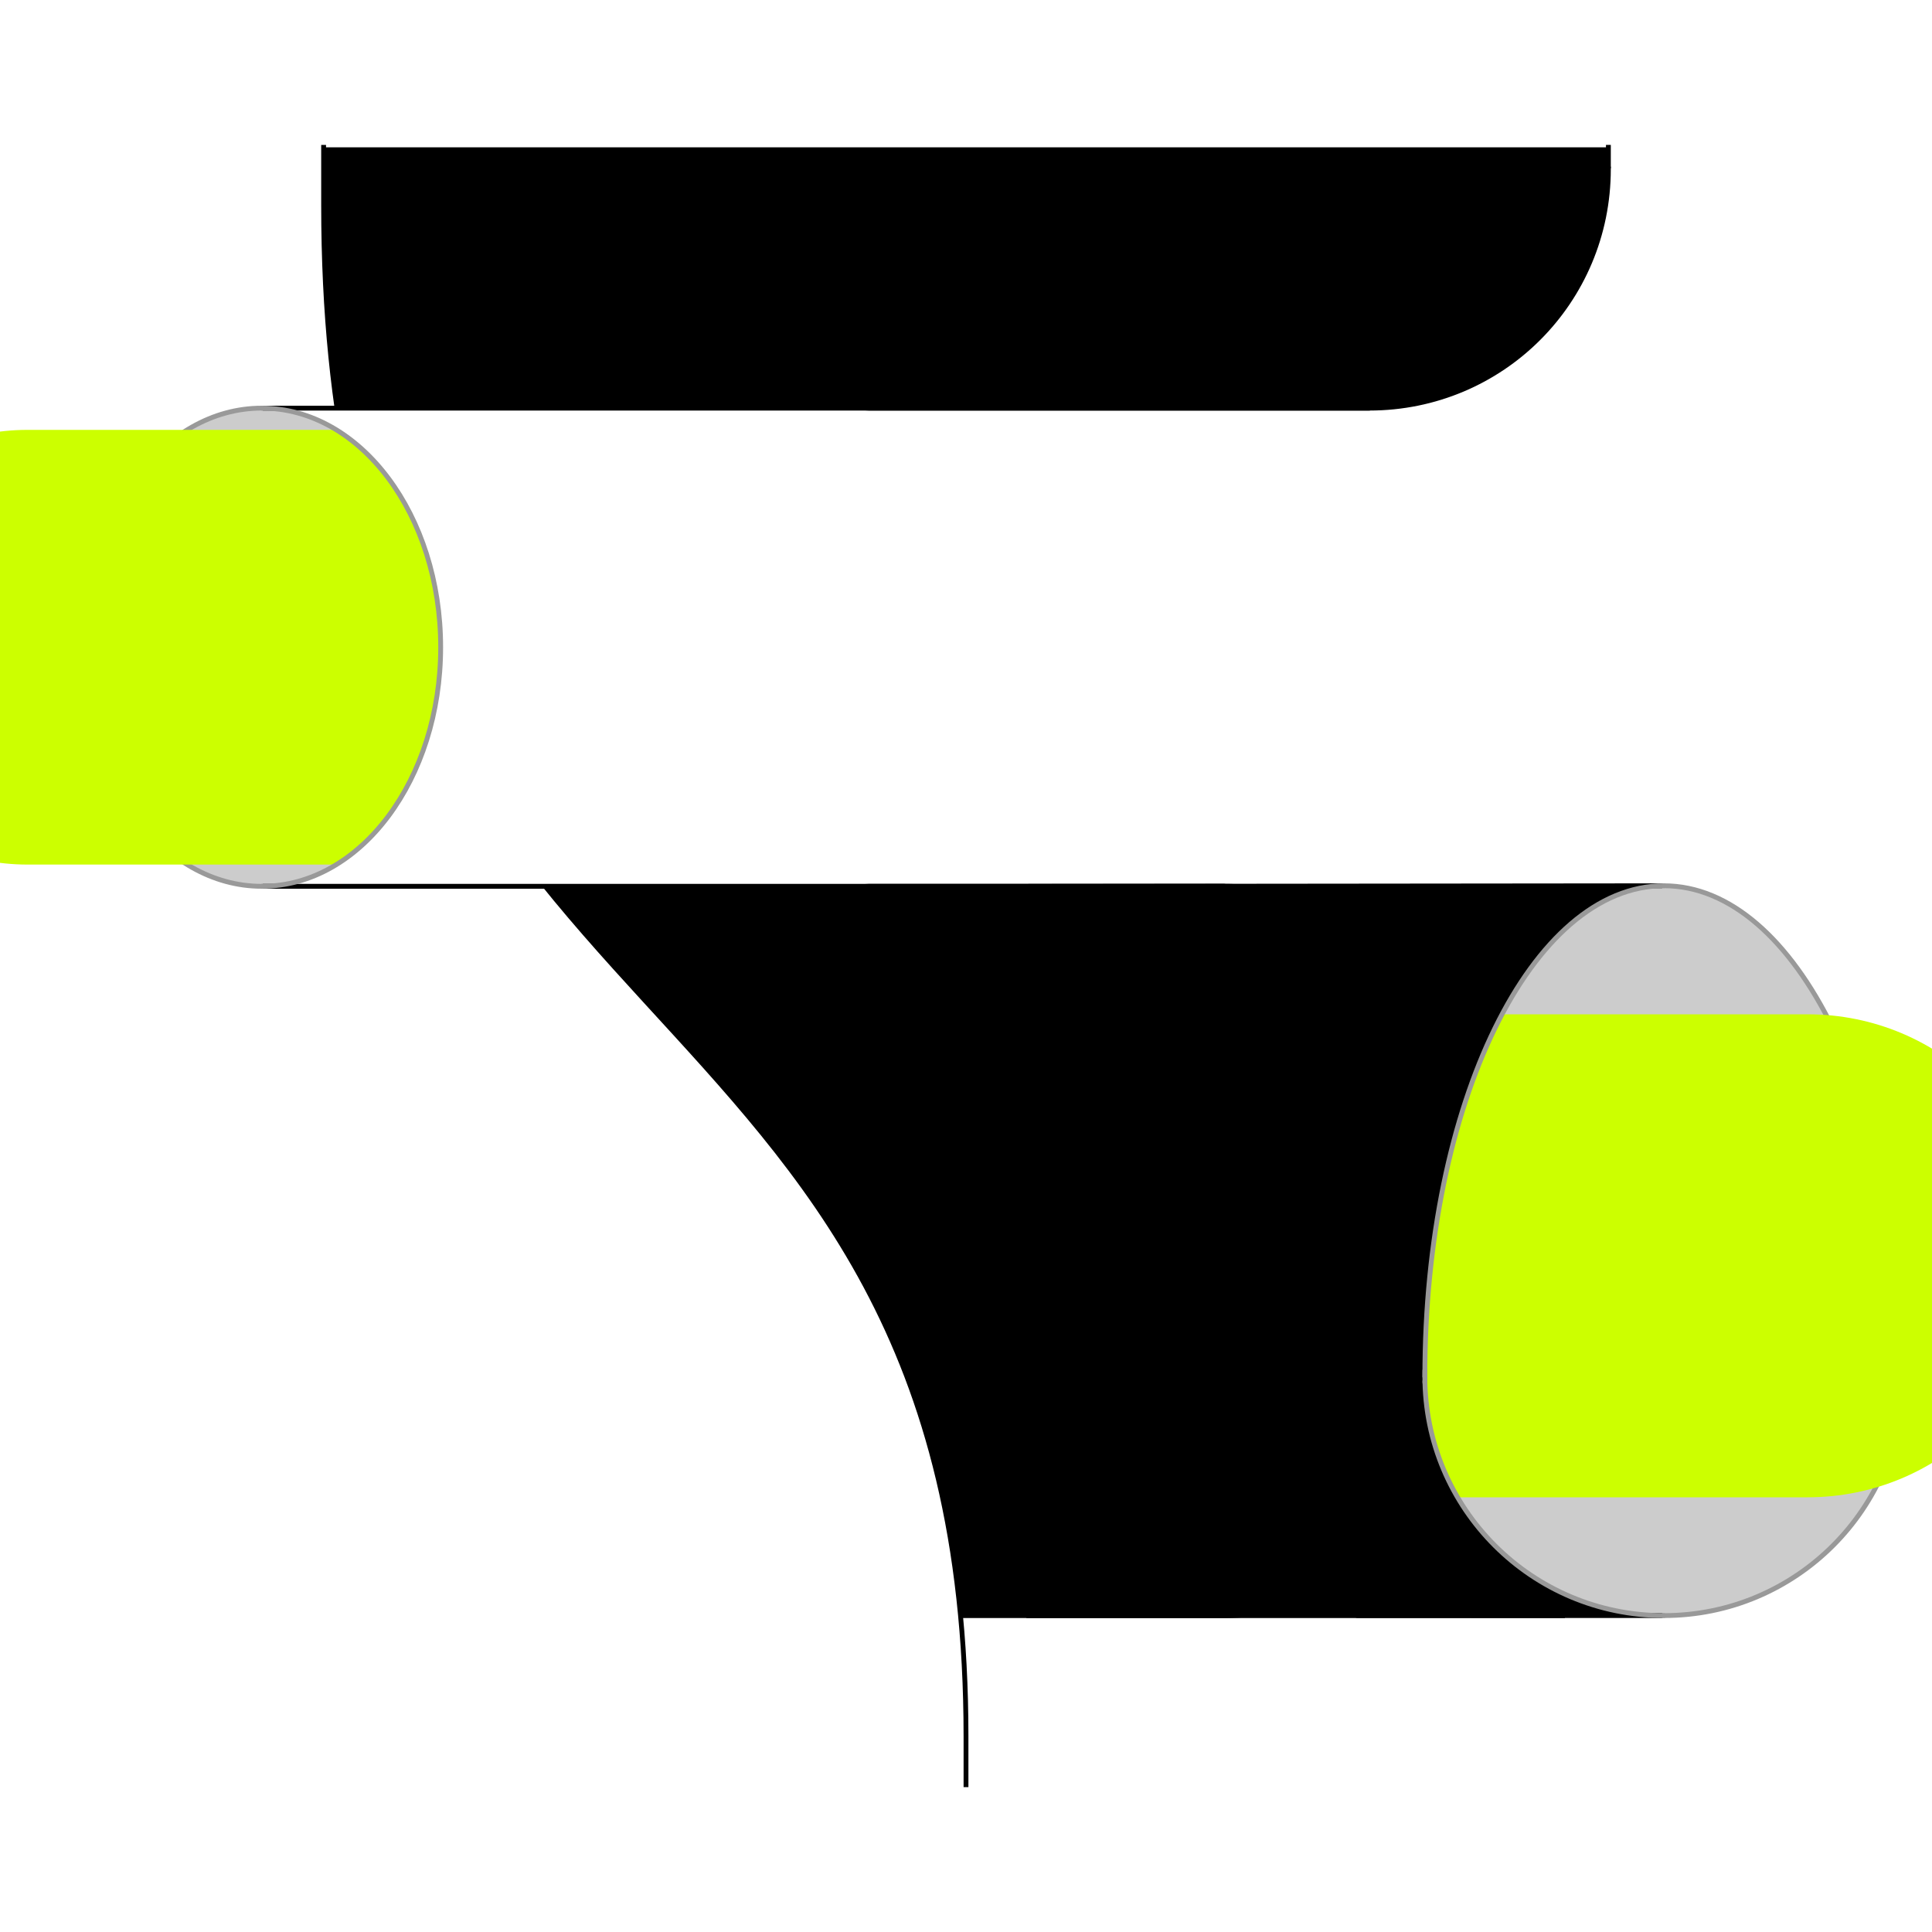 <?xml version="1.0" encoding="UTF-8" standalone="no"?>
<!-- Created with Inkscape (http://www.inkscape.org/) -->

<svg
   xmlns:dc="http://purl.org/dc/elements/1.1/"
   xmlns:cc="http://creativecommons.org/ns#"
   xmlns:rdf="http://www.w3.org/1999/02/22-rdf-syntax-ns#"
   xmlns:svg="http://www.w3.org/2000/svg"
   xmlns="http://www.w3.org/2000/svg"
   xmlns:sodipodi="http://sodipodi.sourceforge.net/DTD/sodipodi-0.dtd"
   xmlns:inkscape="http://www.inkscape.org/namespaces/inkscape"
   style="display:inline"
   sodipodi:docname="190218_Container-R+_UB_00_II_00_.svg"
   inkscape:version="0.48.3.1 r9886"
   version="1.1"
   id="svg2902"
   height="400"
   width="400">
  <rect width="100%" height="100%" fill="#333333" stroke="none"/>
  <sodipodi:namedview
     id="base"
     pagecolor="#f0f0f0"
     bordercolor="#666666"
     borderopacity="1.0"
     inkscape:pageopacity="1"
     inkscape:pageshadow="2"
     inkscape:zoom="0.78594321"
     inkscape:cx="242.71627"
     inkscape:cy="50.754077"
     inkscape:document-units="px"
     inkscape:current-layer="layer11"
     showgrid="false"
     inkscape:window-width="1018"
     inkscape:window-height="709"
     inkscape:window-x="0"
     inkscape:window-y="1"
     inkscape:window-maximized="0"
     showguides="false"
     inkscape:guide-bbox="true"
     inkscape:snap-bbox="true"
     inkscape:snap-global="false">
    <sodipodi:guide
       position="-10,115"
       orientation="0,417"
       id="guide4088" />
    <sodipodi:guide
       position="494.5,143.614"
       orientation="0.131,-281.5"
       id="guide4193" />
    <sodipodi:guide
       position="494.5,88.5"
       orientation="0,-281.5"
       id="guide4554" />
  </sodipodi:namedview>
  <defs
     id="defs2904" />
  <g
     inkscape:groupmode="layer"
     id="bg"
     inkscape:label="XX_BG"
     style="display:inline"
     sodipodi:insensitive="true">
    <path
       style="fill:#ffffff"
       d="M 400,0 400,400 0,400 0,0 z"
       id="bgrect"
       inkscape:connector-curvature="0" />
  </g>
  <g
     inkscape:label="XX_REFERENZ"
     inkscape:groupmode="layer"
     id="XX_referenz"
     style="display:none"
     sodipodi:insensitive="true">
    <path
       id="innerframe"
       style="fill:none;stroke:#999999;stroke-width:1"
       d="m 40.5,40.5 319,0 0,319 -319,0 0,-319 z"
       inkscape:label="#innerframe"
       sodipodi:insensitive="true"
       inkscape:connector-curvature="0" />
    <path
       id="outerframe"
       style="fill:none;stroke:#999999;stroke-width:1"
       d="m 30.5,30.5 339,0 0,339 -339,0 0,-339 z"
       inkscape:label="#outerframe"
       sodipodi:nodetypes="ccccc"
       sodipodi:insensitive="true"
       inkscape:connector-curvature="0" />
    <path
       style="opacity:0.5;fill:none;stroke:#ffc200;stroke-width:1px;stroke-linecap:square"
       d="m 189,30.5 0,10"
       id="ref-S-top-1"
       sodipodi:insensitive="true"
       inkscape:connector-curvature="0" />
    <path
       style="opacity:0.5;fill:none;stroke:#ffc200;stroke-width:1px;stroke-linecap:square"
       d="m 191,30.5 0,10"
       id="ref-S-top-2"
       sodipodi:insensitive="true"
       inkscape:connector-curvature="0" />
    <path
       style="opacity:0.5;fill:none;stroke:#ffc200;stroke-width:1px;stroke-linecap:square"
       d="m 209,30.5 0,10"
       id="ref-S-top-3"
       sodipodi:insensitive="true"
       inkscape:connector-curvature="0" />
    <path
       style="opacity:0.5;fill:none;stroke:#ffc200;stroke-width:1px;stroke-linecap:square"
       d="m 211,30.5 0,10"
       id="ref-S-top-4"
       sodipodi:insensitive="true"
       inkscape:connector-curvature="0" />
    <path
       style="opacity:0.5;fill:none;stroke:#999999;stroke-width:1px;stroke-linecap:square"
       d="m 199,30.5 0,10"
       id="ref-I-top-1"
       sodipodi:insensitive="true"
       inkscape:connector-curvature="0" />
    <path
       style="opacity:0.5;fill:none;stroke:#999999;stroke-width:1px;stroke-linecap:square"
       d="m 201,30.5 0,10"
       id="ref-I-top-2"
       sodipodi:insensitive="true"
       inkscape:connector-curvature="0" />
    <path
       style="opacity:0.5;fill:none;stroke:#00ffcc;stroke-width:1px;stroke-linecap:square"
       d="m 66,30.5 0,10"
       id="ref-C-top-1"
       sodipodi:insensitive="true"
       inkscape:connector-curvature="0" />
    <path
       style="opacity:0.5;fill:none;stroke:#00ffcc;stroke-width:1px;stroke-linecap:square"
       d="m 68,30.5 0,10"
       id="ref-C-top-2"
       sodipodi:insensitive="true"
       inkscape:connector-curvature="0" />
    <path
       style="opacity:0.5;fill:none;stroke:#00ffcc;stroke-width:1px;stroke-linecap:square"
       d="m 92,30.5 0,10"
       id="ref-C-top-3"
       sodipodi:insensitive="true"
       inkscape:connector-curvature="0" />
    <path
       style="opacity:0.5;fill:none;stroke:#00ffcc;stroke-width:1px;stroke-linecap:square"
       d="m 94,30.5 0,10"
       id="ref-C-top-4"
       sodipodi:insensitive="true"
       inkscape:connector-curvature="0" />
    <path
       style="opacity:0.5;fill:none;stroke:#00ffcc;stroke-width:1px;stroke-linecap:square"
       d="m 306,30.5 0,10"
       id="ref-C-top-5"
       sodipodi:insensitive="true"
       inkscape:connector-curvature="0" />
    <path
       style="opacity:0.5;fill:none;stroke:#00ffcc;stroke-width:1px;stroke-linecap:square"
       d="m 308,30.5 0,10"
       id="ref-C-top-6"
       sodipodi:insensitive="true"
       inkscape:connector-curvature="0" />
    <path
       style="opacity:0.5;fill:none;stroke:#00ffcc;stroke-width:1px;stroke-linecap:square"
       d="m 332,30.5 0,10"
       id="ref-C-top-7"
       sodipodi:insensitive="true"
       inkscape:connector-curvature="0" />
    <path
       style="opacity:0.5;fill:none;stroke:#00ffcc;stroke-width:1px;stroke-linecap:square"
       d="m 334,30.5 0,10"
       id="ref-C-top-8"
       sodipodi:insensitive="true"
       inkscape:connector-curvature="0" />
    <path
       style="opacity:0.5;fill:none;stroke:#ffc200;stroke-width:1px;stroke-linecap:square"
       d="m 369.5,189 -10,0"
       id="ref-S-right-1"
       sodipodi:insensitive="true"
       inkscape:connector-curvature="0" />
    <path
       style="opacity:0.5;fill:none;stroke:#ffc200;stroke-width:1px;stroke-linecap:square"
       d="m 369.5,191 -10,0"
       id="ref-S-right-2"
       sodipodi:insensitive="true"
       inkscape:connector-curvature="0" />
    <path
       style="opacity:0.5;fill:none;stroke:#ffc200;stroke-width:1px;stroke-linecap:square"
       d="m 369.5,209 -10,0"
       id="ref-S-right-3"
       sodipodi:insensitive="true"
       inkscape:connector-curvature="0" />
    <path
       style="opacity:0.5;fill:none;stroke:#ffc200;stroke-width:1px;stroke-linecap:square"
       d="m 369.5,211 -10,0"
       id="ref-S-right-4"
       sodipodi:insensitive="true"
       inkscape:connector-curvature="0" />
    <path
       style="opacity:0.5;fill:none;stroke:#999999;stroke-width:1px;stroke-linecap:square"
       d="m 369.5,199 -10,0"
       id="ref-I-right-1"
       sodipodi:insensitive="true"
       inkscape:connector-curvature="0" />
    <path
       style="opacity:0.5;fill:none;stroke:#999999;stroke-width:1px;stroke-linecap:square"
       d="m 369.5,201 -10,0"
       id="ref-I-right-2"
       sodipodi:insensitive="true"
       inkscape:connector-curvature="0" />
    <path
       style="opacity:0.5;fill:none;stroke:#00ffcc;stroke-width:1px;stroke-linecap:square"
       d="m 369.5,66 -10,0"
       id="ref-C-right-1"
       sodipodi:insensitive="true"
       inkscape:connector-curvature="0" />
    <path
       style="opacity:0.5;fill:none;stroke:#00ffcc;stroke-width:1px;stroke-linecap:square"
       d="m 369.5,68 -10,0"
       id="ref-C-right-2"
       sodipodi:insensitive="true"
       inkscape:connector-curvature="0" />
    <path
       style="opacity:0.5;fill:none;stroke:#00ffcc;stroke-width:1px;stroke-linecap:square"
       d="m 369.5,92 -10,0"
       id="ref-C-right-3"
       sodipodi:insensitive="true"
       inkscape:connector-curvature="0" />
    <path
       style="opacity:0.5;fill:none;stroke:#00ffcc;stroke-width:1px;stroke-linecap:square"
       d="m 369.5,94 -10,0"
       id="ref-C-right-4"
       sodipodi:insensitive="true"
       inkscape:connector-curvature="0" />
    <path
       style="opacity:0.5;fill:none;stroke:#00ffcc;stroke-width:1px;stroke-linecap:square"
       d="m 369.5,306 -10,0"
       id="ref-C-right-5"
       sodipodi:insensitive="true"
       inkscape:connector-curvature="0" />
    <path
       style="opacity:0.5;fill:none;stroke:#00ffcc;stroke-width:1px;stroke-linecap:square"
       d="m 369.5,308 -10,0"
       id="ref-C-right-6"
       sodipodi:insensitive="true"
       inkscape:connector-curvature="0" />
    <path
       style="opacity:0.5;fill:none;stroke:#00ffcc;stroke-width:1px;stroke-linecap:square"
       d="m 369.5,332 -10,0"
       id="ref-C-right-7"
       sodipodi:insensitive="true"
       inkscape:connector-curvature="0" />
    <path
       style="opacity:0.5;fill:none;stroke:#00ffcc;stroke-width:1px;stroke-linecap:square"
       d="m 369.5,334 -10,0"
       id="ref-C-right-8"
       sodipodi:insensitive="true"
       inkscape:connector-curvature="0" />
    <path
       style="opacity:0.5;fill:none;stroke:#ffc200;stroke-width:1px;stroke-linecap:square"
       d="m 189,369.5 0,-10"
       id="ref-S-bottom-1"
       sodipodi:insensitive="true"
       inkscape:connector-curvature="0" />
    <path
       style="opacity:0.5;fill:none;stroke:#ffc200;stroke-width:1px;stroke-linecap:square"
       d="m 191,369.5 0,-10"
       id="ref-S-bottom-2"
       sodipodi:insensitive="true"
       inkscape:connector-curvature="0" />
    <path
       style="opacity:0.5;fill:none;stroke:#ffc200;stroke-width:1px;stroke-linecap:square"
       d="m 209,369.5 0,-10"
       id="ref-S-bottom-3"
       sodipodi:insensitive="true"
       inkscape:connector-curvature="0" />
    <path
       style="opacity:0.5;fill:none;stroke:#ffc200;stroke-width:1px;stroke-linecap:square"
       d="m 211,369.5 0,-10"
       id="ref-S-bottom-4"
       sodipodi:insensitive="true"
       inkscape:connector-curvature="0" />
    <path
       style="opacity:0.5;fill:none;stroke:#999999;stroke-width:1px;stroke-linecap:square"
       d="m 199,369.5 0,-10"
       id="ref-I-bottom-1"
       sodipodi:insensitive="true"
       inkscape:connector-curvature="0" />
    <path
       style="opacity:0.5;fill:none;stroke:#999999;stroke-width:1px;stroke-linecap:square"
       d="m 201,369.5 0,-10"
       id="ref-I-bottom-2"
       sodipodi:insensitive="true"
       inkscape:connector-curvature="0" />
    <path
       style="opacity:0.5;fill:none;stroke:#00ffcc;stroke-width:1px;stroke-linecap:square"
       d="m 66,369.5 0,-10"
       id="ref-C-bottom-1"
       sodipodi:insensitive="true"
       inkscape:connector-curvature="0" />
    <path
       style="opacity:0.5;fill:none;stroke:#00ffcc;stroke-width:1px;stroke-linecap:square"
       d="m 68,369.5 0,-10"
       id="ref-C-bottom-2"
       sodipodi:insensitive="true"
       inkscape:connector-curvature="0" />
    <path
       style="opacity:0.5;fill:none;stroke:#00ffcc;stroke-width:1px;stroke-linecap:square"
       d="m 92,369.5 0,-10"
       id="ref-C-bottom-3"
       sodipodi:insensitive="true"
       inkscape:connector-curvature="0" />
    <path
       style="opacity:0.5;fill:none;stroke:#00ffcc;stroke-width:1px;stroke-linecap:square"
       d="m 94,369.5 0,-10"
       id="ref-C-bottom-4"
       sodipodi:insensitive="true"
       inkscape:connector-curvature="0" />
    <path
       style="opacity:0.5;fill:none;stroke:#00ffcc;stroke-width:1px;stroke-linecap:square"
       d="m 306,369.5 0,-10"
       id="ref-C-bottom-5"
       sodipodi:insensitive="true"
       inkscape:connector-curvature="0" />
    <path
       style="opacity:0.5;fill:none;stroke:#00ffcc;stroke-width:1px;stroke-linecap:square"
       d="m 308,369.5 0,-10"
       id="ref-C-bottom-6"
       sodipodi:insensitive="true"
       inkscape:connector-curvature="0" />
    <path
       style="opacity:0.5;fill:none;stroke:#00ffcc;stroke-width:1px;stroke-linecap:square"
       d="m 332,369.5 0,-10"
       id="ref-C-bottom-7"
       sodipodi:insensitive="true"
       inkscape:connector-curvature="0" />
    <path
       style="opacity:0.5;fill:none;stroke:#00ffcc;stroke-width:1px;stroke-linecap:square"
       d="m 334,369.5 0,-10"
       id="ref-C-bottom-8"
       sodipodi:insensitive="true"
       inkscape:connector-curvature="0" />
    <path
       style="opacity:0.5;fill:none;stroke:#ffc200;stroke-width:1px;stroke-linecap:square"
       d="m 30.5,189 10,0"
       id="ref-S-left-1"
       sodipodi:insensitive="true"
       inkscape:connector-curvature="0" />
    <path
       style="opacity:0.5;fill:none;stroke:#ffc200;stroke-width:1px;stroke-linecap:square"
       d="m 30.5,191 10,0"
       id="ref-S-left-2"
       sodipodi:insensitive="true"
       inkscape:connector-curvature="0" />
    <path
       style="opacity:0.5;fill:none;stroke:#ffc200;stroke-width:1px;stroke-linecap:square"
       d="m 30.5,209 10,0"
       id="ref-S-left-3"
       sodipodi:insensitive="true"
       inkscape:connector-curvature="0" />
    <path
       style="opacity:0.5;fill:none;stroke:#ffc200;stroke-width:1px;stroke-linecap:square"
       d="m 30.5,211 10,0"
       id="ref-S-left-4"
       sodipodi:insensitive="true"
       inkscape:connector-curvature="0" />
    <path
       style="opacity:0.5;fill:none;stroke:#999999;stroke-width:1px;stroke-linecap:square"
       d="m 40.5,199 -10,0"
       id="ref-I-left-1"
       sodipodi:insensitive="true"
       inkscape:connector-curvature="0" />
    <path
       style="opacity:0.5;fill:none;stroke:#999999;stroke-width:1px;stroke-linecap:square"
       d="m 40.5,201 -10,0"
       id="ref-I-left-2"
       sodipodi:insensitive="true"
       inkscape:connector-curvature="0" />
    <path
       style="opacity:0.5;fill:none;stroke:#00ffcc;stroke-width:1px;stroke-linecap:square"
       d="m 30.5,66 10,0"
       id="ref-C-left-1"
       sodipodi:insensitive="true"
       inkscape:connector-curvature="0" />
    <path
       style="opacity:0.5;fill:none;stroke:#00ffcc;stroke-width:1px;stroke-linecap:square"
       d="m 30.5,68 10,0"
       id="ref-C-left-2"
       sodipodi:insensitive="true"
       inkscape:connector-curvature="0" />
    <path
       style="opacity:0.5;fill:none;stroke:#00ffcc;stroke-width:1px;stroke-linecap:square"
       d="m 30.5,92 10,0"
       id="ref-C-left-3"
       sodipodi:insensitive="true"
       inkscape:connector-curvature="0" />
    <path
       style="opacity:0.5;fill:none;stroke:#00ffcc;stroke-width:1px;stroke-linecap:square"
       d="m 30.5,94 10,0"
       id="ref-C-left-4"
       sodipodi:insensitive="true"
       inkscape:connector-curvature="0" />
    <path
       style="opacity:0.5;fill:none;stroke:#00ffcc;stroke-width:1px;stroke-linecap:square"
       d="m 30.5,306 10,0"
       id="ref-C-left-5"
       sodipodi:insensitive="true"
       inkscape:connector-curvature="0" />
    <path
       style="opacity:0.5;fill:none;stroke:#00ffcc;stroke-width:1px;stroke-linecap:square"
       d="m 30.5,308 10,0"
       id="ref-C-left-6"
       sodipodi:insensitive="true"
       inkscape:connector-curvature="0" />
    <path
       style="opacity:0.5;fill:none;stroke:#00ffcc;stroke-width:1px;stroke-linecap:square"
       d="m 30.5,332 10,0"
       id="ref-C-left-7"
       sodipodi:insensitive="true"
       inkscape:connector-curvature="0" />
    <path
       style="opacity:0.5;fill:none;stroke:#00ffcc;stroke-width:1px;stroke-linecap:square"
       d="m 30.5,334 10,0"
       id="ref-C-left-8"
       sodipodi:insensitive="true"
       inkscape:connector-curvature="0" />
    <path
       style="fill:none;stroke:#000000;stroke-width:1px;stroke-linecap:square"
       d="m 190,30.5 0,10"
       id="S-top-1"
       inkscape:connector-curvature="0" />
    <path
       style="fill:none;stroke:#000000;stroke-width:1px;stroke-linecap:square"
       d="m 210,30.5 0,10"
       id="S-top-2"
       inkscape:connector-curvature="0" />
    <path
       style="fill:none;stroke:#000000;stroke-width:1px;stroke-linecap:square"
       d="m 369.5,190 -10,0"
       id="S-right-1"
       inkscape:connector-curvature="0" />
    <path
       style="fill:none;stroke:#000000;stroke-width:1px;stroke-linecap:square"
       d="m 369.5,210 -10,0"
       id="S-right-2"
       inkscape:connector-curvature="0" />
    <path
       style="fill:none;stroke:#000000;stroke-width:1px;stroke-linecap:square"
       d="m 190,369.5 0,-10"
       id="S-bottom-1"
       inkscape:connector-curvature="0" />
    <path
       style="fill:none;stroke:#000000;stroke-width:1px;stroke-linecap:square"
       d="m 210,369.5 0,-10"
       id="S-bottom-2"
       inkscape:connector-curvature="0" />
    <path
       style="fill:none;stroke:#000000;stroke-width:1px;stroke-linecap:square"
       d="m 30.5,190 10,0"
       id="S-left-1"
       inkscape:connector-curvature="0" />
    <path
       style="fill:none;stroke:#000000;stroke-width:1px;stroke-linecap:square"
       d="m 30.5,210 10,0"
       id="S-left-2"
       inkscape:connector-curvature="0" />
    <path
       style="fill:none;stroke:#000000;stroke-width:1px;stroke-linecap:square"
       d="m 200,30.5 0,10"
       id="I-top-1"
       inkscape:connector-curvature="0" />
    <path
       style="fill:none;stroke:#000000;stroke-width:1px;stroke-linecap:square"
       d="m 369.5,200 -10,0"
       id="I-right-1"
       inkscape:connector-curvature="0" />
    <path
       style="fill:none;stroke:#000000;stroke-width:1px;stroke-linecap:square"
       d="m 200,369.5 0,-10"
       id="I-bottom-1"
       inkscape:connector-curvature="0" />
    <path
       style="fill:none;stroke:#000000;stroke-width:1px;stroke-linecap:square"
       d="m 40.5,200 -10,0"
       id="I-left-1"
       inkscape:connector-curvature="0" />
    <path
       style="fill:none;stroke:#000000;stroke-width:1px;stroke-linecap:square"
       d="m 67,30.5 0,10"
       id="C-top-1"
       inkscape:connector-curvature="0" />
    <path
       style="fill:none;stroke:#000000;stroke-width:1px;stroke-linecap:square"
       d="m 93,30.5 0,10"
       id="C-top-2"
       inkscape:connector-curvature="0" />
    <path
       style="fill:none;stroke:#000000;stroke-width:1px;stroke-linecap:square"
       d="m 307,30.5 0,10"
       id="C-top-3"
       inkscape:connector-curvature="0" />
    <path
       style="fill:none;stroke:#000000;stroke-width:1px;stroke-linecap:square"
       d="m 333,30.5 0,10"
       id="C-top-4"
       inkscape:connector-curvature="0" />
    <path
       style="fill:none;stroke:#000000;stroke-width:1px;stroke-linecap:square"
       d="m 369.5,67 -10,0"
       id="C-right-1"
       inkscape:connector-curvature="0" />
    <path
       style="fill:none;stroke:#000000;stroke-width:1px;stroke-linecap:square"
       d="m 369.5,93 -10,0"
       id="C-right-2"
       inkscape:connector-curvature="0" />
    <path
       style="fill:none;stroke:#000000;stroke-width:1px;stroke-linecap:square"
       d="m 369.5,307 -10,0"
       id="C-right-3"
       inkscape:connector-curvature="0" />
    <path
       style="fill:none;stroke:#000000;stroke-width:1px;stroke-linecap:square"
       d="m 369.5,333 -10,0"
       id="C-right-4"
       inkscape:connector-curvature="0" />
    <path
       style="fill:none;stroke:#000000;stroke-width:1px;stroke-linecap:square"
       d="m 67,369.5 0,-10"
       id="C-bottom-1"
       inkscape:connector-curvature="0" />
    <path
       style="fill:none;stroke:#000000;stroke-width:1px;stroke-linecap:square"
       d="m 93,369.5 0,-10"
       id="C-bottom-2"
       inkscape:connector-curvature="0" />
    <path
       style="fill:none;stroke:#000000;stroke-width:1px;stroke-linecap:square"
       d="m 307,369.5 0,-10"
       id="C-bottom-3"
       inkscape:connector-curvature="0" />
    <path
       style="fill:none;stroke:#000000;stroke-width:1px;stroke-linecap:square"
       d="m 333,369.5 0,-10"
       id="C-bottom-4"
       inkscape:connector-curvature="0" />
    <path
       style="fill:none;stroke:#000000;stroke-width:1px;stroke-linecap:square"
       d="m 30.5,67 10,0"
       id="C-left-1"
       inkscape:connector-curvature="0" />
    <path
       style="fill:none;stroke:#000000;stroke-width:1px;stroke-linecap:square"
       d="m 30.5,93 10,0"
       id="C-left-2"
       inkscape:connector-curvature="0" />
    <path
       style="fill:none;stroke:#000000;stroke-width:1px;stroke-linecap:square"
       d="m 30.5,307 10,0"
       id="C-left-3"
       inkscape:connector-curvature="0" />
    <path
       style="fill:none;stroke:#000000;stroke-width:1px;stroke-linecap:square"
       d="m 30.5,333 10,0"
       id="C-left-4"
       inkscape:connector-curvature="0" />
  </g>
  <g
     style="display:none"
     sodipodi:insensitive="true"
     inkscape:label="XX____________"
     id="g4297"
     inkscape:groupmode="layer" />
  <g
     inkscape:groupmode="layer"
     id="layer2"
     inkscape:label="STATISCH-001"
     style="display:inline"
     zpos="-200"
     sodipodi:insensitive="true">
    <path
       style="fill:#000000;stroke:none;display:inline"
       d="m 67,369.5 266,0 0,-339 -266,0 z"
       id="C-top-4-0"
       inkscape:connector-curvature="0"
       sodipodi:nodetypes="ccccc" />
  </g>
  <g
     inkscape:groupmode="layer"
     id="layer6"
     inkscape:label="STATISCH-001"
     style="display:inline"
     zpos="-180"
     sodipodi:insensitive="true">
    <path
       sodipodi:nodetypes="ccccc"
       inkscape:connector-curvature="0"
       id="path4098"
       d="m 303,368 0,-139 40,0 0,139 z"
       style="fill:#ffffff;stroke:none;display:inline" />
    <path
       style="fill:none;stroke:#000000;stroke-width:1px;stroke-linecap:square;display:inline"
       d="m 303,229 0,139"
       id="path4094"
       inkscape:connector-curvature="0"
       sodipodi:nodetypes="cc" />
  </g>
  <g
     inkscape:groupmode="layer"
     id="g4295"
     inkscape:label="XX____________"
     sodipodi:insensitive="true"
     style="display:none" />
  <g
     inkscape:groupmode="layer"
     id="layer4"
     inkscape:label="FLEXUNTEN-001"
     style="display:inline"
     zpos="-160"
     sodipodi:insensitive="true">
    <path
       sodipodi:nodetypes="cccccccc"
       style="fill:#ffffff;stroke:none;display:inline"
       d="m 343,285 -40,0 0,0 c 0,27.423 -22.077,49.5 -49.5,49.5 l -88.5,0 0,43 178,0 z"
       id="path3181-9"
       inkscape:connector-curvature="0" />
    <path
       style="fill:none;stroke:#000000;stroke-width:1px;stroke-linecap:square;display:inline"
       d="m 303,285 c 0,27.423 -22.077,49.5 -49.5,49.5 l -88.5,0"
       id="path3175-1"
       inkscape:connector-curvature="0"
       sodipodi:nodetypes="csc" />
  </g>
  <g
     zpos="-160"
     style="display:none"
     inkscape:label="FLEXUNTEN-002"
     id="g4128"
     inkscape:groupmode="layer"
     sodipodi:insensitive="true">
    <path
       inkscape:connector-curvature="0"
       id="path4130"
       d="m 343,285 -40,26 0,0 c 0,27.423 -22.077,49.5 -49.5,49.5 l -78.5,0 0,17 168,0 z"
       style="fill:#ffffff;stroke:none;display:inline"
       sodipodi:nodetypes="cccccccc" />
    <path
       sodipodi:nodetypes="csc"
       inkscape:connector-curvature="0"
       id="path4132"
       d="m 303,311 c 0,27.423 -22.077,49.5 -49.5,49.5 l -78.5,0"
       style="fill:none;stroke:#000000;stroke-width:1px;stroke-linecap:square;display:inline" />
  </g>
  <g
     inkscape:groupmode="layer"
     id="g4152"
     inkscape:label="FLEXUNTEN-003"
     style="display:none"
     zpos="-160"
     sodipodi:insensitive="true">
    <path
       sodipodi:nodetypes="cccssccc"
       inkscape:connector-curvature="0"
       id="path4165"
       d="m 343,375.5 -188.955,0 0,-61 138.909,0 C 298.52,314.5 303,310.02 303,304.455 l 0,-18.909 40,0 z"
       style="color:#000000;fill:#ffffff;stroke:none;stroke-width:1;marker:none;visibility:visible;display:inline;overflow:visible;enable-background:accumulate" />
    <path
       style="color:#000000;fill:none;stroke:#000000;stroke-width:1;marker:none;visibility:visible;display:inline;overflow:visible;enable-background:accumulate"
       d="m 303,285.545 0,18.909 C 303,310.02 298.52,314.5 292.955,314.5 l -138.909,0"
       id="rect4158"
       inkscape:connector-curvature="0"
       sodipodi:nodetypes="cssc" />
  </g>
  <g
     zpos="-160"
     style="display:none"
     inkscape:label="FLEXUNTEN-004"
     id="g4167"
     inkscape:groupmode="layer"
     sodipodi:insensitive="true">
    <path
       style="color:#000000;fill:#ffffff;stroke:none;stroke-width:1;marker:none;visibility:visible;display:inline;overflow:visible;enable-background:accumulate"
       d="m 343,375.5 -148.955,0 0,-13 98.909,0 C 298.52,362.5 303,358.02 303,352.455 l 0,-18.909 40,0 z"
       id="path4169"
       inkscape:connector-curvature="0"
       sodipodi:nodetypes="cccssccc" />
    <path
       sodipodi:nodetypes="cssc"
       inkscape:connector-curvature="0"
       id="path4171"
       d="m 303,333.545 0,18.909 C 303,358.02 298.52,362.5 292.955,362.5 l -98.909,0"
       style="color:#000000;fill:none;stroke:#000000;stroke-width:1;marker:none;visibility:visible;display:inline;overflow:visible;enable-background:accumulate" />
  </g>
  <g
     inkscape:groupmode="layer"
     id="g4199"
     inkscape:label="FLEXUNTEN-005"
     style="display:none"
     zpos="-160"
     sodipodi:insensitive="true">
    <path
       style="color:#000000;fill:#ffffff;stroke:none;stroke-width:1;marker:none;visibility:visible;display:inline;overflow:visible;enable-background:accumulate"
       d="m 343,303.275 -40,0 0,3.451 C 303,319.342 292.842,329.5 280.225,329.5 l -93.451,0 0,46 155.451,0 z"
       id="path4213"
       inkscape:connector-curvature="0"
       sodipodi:nodetypes="ccsscccc" />
    <path
       style="color:#000000;fill:none;stroke:#000000;stroke-width:1;marker:none;visibility:visible;display:inline;overflow:visible;enable-background:accumulate"
       d="m 303,303.275 0,3.451 C 303,319.342 292.842,329.5 280.225,329.5 l -93.451,0"
       id="rect4205"
       inkscape:connector-curvature="0"
       sodipodi:nodetypes="cssc" />
  </g>
  <g
     zpos="-160"
     style="display:none"
     inkscape:label="FLEXUNTEN-006"
     id="g4215"
     inkscape:groupmode="layer"
     sodipodi:insensitive="true">
    <path
       sodipodi:nodetypes="ccsscccc"
       inkscape:connector-curvature="0"
       id="path4217"
       d="m 343,285.275 -40,0 0,3.451 c 0,12.617 -10.158,22.91 -22.775,22.775 l -153.451,0 0,64 215.451,0 z"
       style="color:#000000;fill:#ffffff;stroke:none;stroke-width:1;marker:none;visibility:visible;display:inline;overflow:visible;enable-background:accumulate" />
    <path
       sodipodi:nodetypes="cssc"
       inkscape:connector-curvature="0"
       id="path4219"
       d="m 303,285.275 0,3.451 C 303,301.342 292.842,311.5 280.225,311.5 l -153.451,0"
       style="color:#000000;fill:none;stroke:#000000;stroke-width:1;marker:none;visibility:visible;display:inline;overflow:visible;enable-background:accumulate" />
  </g>
  <g
     style="display:none"
     sodipodi:insensitive="true"
     inkscape:label="XX____________"
     id="g4293"
     inkscape:groupmode="layer" />
  <g
     inkscape:groupmode="layer"
     id="layer3"
     inkscape:label="ULII-001"
     style="display:none"
     zpos="-140"
     sodipodi:insensitive="true">
    <path
       sodipodi:nodetypes="ccccccccc"
       inkscape:connector-curvature="0"
       id="path3173-6"
       d="m 67,122 c 0,27.423 22.077,49.5 49.5,49.5 l 34,0 C 177.923,171.5 200,193.577 200,221 l 0,158.5 -171.276,0 0,-349 L 67,30.5 z"
       style="fill:#ffffff;stroke:none;display:inline" />
    <path
       style="fill:none;stroke:#000000;stroke-width:1px;stroke-linecap:square;display:inline"
       d="m 200,369.5 0,-10 0,-138.5 c 0,-27.423 -22.077,-49.5 -49.5,-49.5 l -34,0 C 89.077,171.5 67,149.423 67,122 l 0,-79.5 0,-12"
       id="I-bottom-1-3-2"
       inkscape:connector-curvature="0"
       sodipodi:nodetypes="cccccccc" />
  </g>
  <g
     zpos="-140"
     style="display:none"
     inkscape:label="ULII-002"
     id="g4185"
     inkscape:groupmode="layer"
     sodipodi:insensitive="true">
    <path
       style="fill:#ffffff;stroke:none;display:inline"
       d="m 67,247 c 0,27.423 22.077,49.5 49.5,49.5 l 34,0 C 177.923,296.5 200,318.577 200,346 l 0,33.5 -171.276,0 0,-349 L 67,30.5 z"
       id="path4187"
       inkscape:connector-curvature="0"
       sodipodi:nodetypes="ccccccccc" />
    <path
       sodipodi:nodetypes="cccccccc"
       inkscape:connector-curvature="0"
       id="path4189"
       d="m 200,369.5 0,-10 0,-13.5 c 0,-27.423 -22.077,-49.5 -49.5,-49.5 l -34,0 C 89.077,296.5 67,274.423 67,247 l 0,-204.5 0,-12"
       style="fill:none;stroke:#000000;stroke-width:1px;stroke-linecap:square;display:inline" />
  </g>
  <g
     inkscape:groupmode="layer"
     id="g4191"
     inkscape:label="ULII-003"
     style="display:inline"
     zpos="-140"
     sodipodi:insensitive="true">
    <path
       sodipodi:nodetypes="ccccccc"
       inkscape:connector-curvature="0"
       id="path4197"
       d="m 200,376.5 0,-17 C 200,195.928 67,222.323 67,42.5 l 0,-12 -10.298,0 0,346 z"
       style="fill:#ffffff;stroke:none;display:inline" />
    <path
       style="fill:none;stroke:#000000;stroke-width:1px;stroke-linecap:square;display:inline"
       d="m 200,369.5 0,-10 C 200,195.928 67,222.323 67,42.5 l 0,-12"
       id="path4195"
       inkscape:connector-curvature="0"
       sodipodi:nodetypes="cccc" />
  </g>
  <g
     zpos="-140"
     style="display:none"
     inkscape:label="ULII-004"
     id="g4260"
     inkscape:groupmode="layer"
     sodipodi:insensitive="true">
    <path
       sodipodi:nodetypes="ccccccccc"
       inkscape:connector-curvature="0"
       id="path4275"
       d="m 200,374.5 -140,0 0,-344 7,0 0,84.125 c 0,4.363 3.512,7.875 7.875,7.875 l 117.25,0 c 4.363,0 7.875,3.512 7.875,7.875 z"
       style="fill:#ffffff;stroke:none;display:inline" />
    <path
       style="fill:none;stroke:#000000;stroke-width:1px;stroke-linecap:square;display:inline"
       d="m 200,369.5 0,-10 0,-229.125 c 0,-4.363 -3.512,-7.875 -7.875,-7.875 l -117.25,0 C 70.512,122.5 67,118.988 67,114.625 l 0,-76.125 0,-8"
       id="path4268"
       inkscape:connector-curvature="0"
       sodipodi:nodetypes="cccccccc" />
  </g>
  <g
     inkscape:groupmode="layer"
     id="g4279"
     inkscape:label="ULII-005"
     style="display:none"
     zpos="-140"
     sodipodi:insensitive="true">
    <path
       style="fill:#ffffff;stroke:none;display:inline"
       d="m 200,374.5 -140,0 0,-344 7,0 0,261.125 c 0,4.363 3.512,7.875 7.875,7.875 l 117.25,0 c 4.363,0 7.875,3.512 7.875,7.875 z"
       id="path4281"
       inkscape:connector-curvature="0"
       sodipodi:nodetypes="ccccccccc" />
    <path
       sodipodi:nodetypes="cccccccc"
       inkscape:connector-curvature="0"
       id="path4283"
       d="m 200,369.5 0,-10 0,-52.125 c 0,-4.363 -3.512,-7.875 -7.875,-7.875 l -117.25,0 C 70.512,299.5 67,295.988 67,291.625 L 67,38.5 l 0,-8"
       style="fill:none;stroke:#000000;stroke-width:1px;stroke-linecap:square;display:inline" />
  </g>
  <g
     inkscape:groupmode="layer"
     id="g4291"
     inkscape:label="XX____________"
     sodipodi:insensitive="true"
     style="display:none" />
  <g
     inkscape:groupmode="layer"
     id="layer5"
     inkscape:label="STATISCH-001"
     style="display:inline"
     sodipodi:insensitive="true"
     zpos="-120">
    <path
       style="fill:none;stroke:#000000;stroke-width:1px;stroke-linecap:square;display:inline"
       d="m 333,30.5 0,10 0,168.5"
       id="path3163-2"
       inkscape:connector-curvature="0"
       sodipodi:nodetypes="ccc" />
  </g>
  <g
     sodipodi:insensitive="true"
     inkscape:label="XX____________"
     id="g3228"
     inkscape:groupmode="layer" />
  <g
     inkscape:groupmode="layer"
     id="layer1"
     inkscape:label="XX_FLEXOBEN-001"
     style="display:none"
     zpos="-100"
     sodipodi:insensitive="true">
    <path
       sodipodi:nodetypes="csccccccscc"
       inkscape:connector-curvature="0"
       style="fill:#ffffff;stroke:none;display:inline"
       d="m 203.5,216.5 50,0 c 27.423,0 49.5,22.077 49.5,49.5 l 0,0 40,0 0,-198 0,-3 -10,3 c 0,27.423 -22.077,49.5 -49.5,49.5 l -80,0 z"
       id="path3179-5" />
    <path
       style="fill:none;stroke:#000000;stroke-width:1px;stroke-linecap:square;display:inline"
       d="m 333,68 c 0,27.423 -22.077,49.5 -49.5,49.5 l -80,0 m 0,99 50,0 c 27.423,0 49.5,22.077 49.5,49.5"
       id="path3161-3"
       inkscape:connector-curvature="0"
       sodipodi:nodetypes="csccsc" />
  </g>
  <g
     zpos="-100"
     style="display:none"
     inkscape:label="XX_FLEXOBEN-002"
     id="g4122"
     inkscape:groupmode="layer"
     sodipodi:insensitive="true">
    <path
       id="path4124"
       d="m 206.5,235.5 47,0 c 27.423,0 49.5,22.077 49.5,49.5 l 0,0 40,0 0,-198 0,-3 -10,3 c 0,27.423 -22.077,49.5 -49.5,49.5 l -77,0 z"
       style="fill:#ffffff;stroke:none;display:inline"
       inkscape:connector-curvature="0"
       sodipodi:nodetypes="csccccccscc" />
    <path
       sodipodi:nodetypes="csccsc"
       inkscape:connector-curvature="0"
       id="path4126"
       d="m 333,87 c 0,27.423 -22.077,49.5 -49.5,49.5 l -77,0 m 0,99 47,0 c 27.423,0 49.5,22.077 49.5,49.5"
       style="fill:none;stroke:#000000;stroke-width:1px;stroke-linecap:square;display:inline" />
  </g>
  <g
     zpos="-100"
     style="display:none"
     inkscape:label="FLEXOBEN-004"
     id="g4140"
     inkscape:groupmode="layer"
     sodipodi:insensitive="true">
    <path
       id="path4142"
       d="m 213.5,183.5 40,0 c 27.423,0 49.5,22.077 49.5,49.5 l 0,0 40,0 0,-198 0,-3 -10,3 c 0,27.423 -22.077,49.5 -49.5,49.5 l -70,0 z"
       style="fill:#ffffff;stroke:none;display:inline"
       inkscape:connector-curvature="0"
       sodipodi:nodetypes="csccccccscc" />
    <path
       sodipodi:nodetypes="csccsc"
       inkscape:connector-curvature="0"
       id="path4144"
       d="m 333,35 c 0,27.423 -22.077,49.5 -49.5,49.5 l -70,0 m 0,99 40,0 c 27.423,0 49.5,22.077 49.5,49.5"
       style="fill:none;stroke:#000000;stroke-width:1px;stroke-linecap:square;display:inline" />
  </g>
  <g
     inkscape:groupmode="layer"
     id="g4146"
     inkscape:label="FLEXOBEN-005"
     style="display:inline"
     zpos="-100"
     sodipodi:insensitive="true">
    <path
       sodipodi:nodetypes="csccccccscc"
       inkscape:connector-curvature="0"
       style="fill:#ffffff;stroke:none;display:inline"
       d="m 55.5,183.5 198,0 c 27.423,0 49.5,22.077 49.5,49.5 l 0,0 40,0 0,-198 0,-3 -10,3 c 0,27.423 -22.077,49.5 -49.5,49.5 l -228,0 z"
       id="path4148" />
    <path
       style="fill:none;stroke:#000000;stroke-width:1px;stroke-linecap:square;display:inline"
       d="m 333,35 c 0,27.423 -22.077,49.5 -49.5,49.5 l -228.335,0 m 0.335,99 198,0 c 27.423,0 49.5,22.077 49.5,49.5"
       id="path4150"
       inkscape:connector-curvature="0"
       sodipodi:nodetypes="csccsc" />
  </g>
  <g
     inkscape:groupmode="layer"
     id="layer8"
     inkscape:label="XX____________"
     sodipodi:insensitive="true"
     style="display:none" />
  <g
     inkscape:groupmode="layer"
     id="g4574"
     inkscape:label="FLEXUNTEN-001"
     style="display:inline"
     zpos="100"
     sodipodi:insensitive="true">
    <path
       inkscape:connector-curvature="0"
       id="path4576"
       d="m 295.031,285.5 c 0.79,26.646 22.631,49 49.469,49 26.838,0 48.678,-22.354 49.469,-49 z"
       style="fill:#cccccc;stroke:none;display:inline"
       sodipodi:nodetypes="cscc" />
    <path
       id="path4578"
       d="m 394,285 c 0,27.338 -22.162,49.489 -49.5,49.489"
       style="fill:none;stroke:#999999;stroke-width:1px;stroke-linecap:round;display:inline"
       inkscape:connector-curvature="0"
       sodipodi:nodetypes="cc" />
  </g>
  <g
     zpos="1000"
     style="display:none"
     inkscape:label="FLEXUNTEN-002"
     id="g4604"
     inkscape:groupmode="layer"
     sodipodi:insensitive="true">
    <path
       inkscape:connector-curvature="0"
       id="path4606"
       d="m 295,285.5 c 0.167,41.468 22.265,75 49.5,75 27.235,0 49.333,-33.532 49.5,-75 z"
       style="fill:#cccccc;stroke:none;display:inline"
       sodipodi:nodetypes="cscc" />
    <path
       id="path4608"
       d="m 394,285.03 c 0,41.685 -22.162,75.477 -49.5,75.477"
       style="fill:none;stroke:#999999;stroke-width:1px;stroke-linecap:round;display:inline"
       inkscape:connector-curvature="0"
       sodipodi:nodetypes="cc" />
  </g>
  <g
     inkscape:groupmode="layer"
     id="g4616"
     inkscape:label="FLEXUNTEN-003"
     style="display:none"
     zpos="1000"
     sodipodi:insensitive="true">
    <path
       inkscape:connector-curvature="0"
       style="fill:#cccccc;stroke:none;display:inline"
       d="m 295.062,283.5 c -0.041,0.493 -0.062,0.97 -0.062,1.469 0,16.304 22.162,29.531 49.5,29.531 27.338,0 49.5,-13.228 49.5,-29.531 0,-0.499 -0.021,-0.976 -0.062,-1.469 z"
       id="path4618"
       sodipodi:nodetypes="cssscc" />
    <path
       inkscape:connector-curvature="0"
       id="path4620"
       d="m 394,285.651 c 0,16.304 -22.162,28.846 -49.5,28.846"
       style="fill:none;stroke:#999999;stroke-width:1px;stroke-linecap:round;display:inline"
       sodipodi:nodetypes="cc" />
  </g>
  <g
     zpos="1000"
     style="display:none"
     inkscape:label="FLEXUNTEN-004"
     id="g4628"
     inkscape:groupmode="layer"
     sodipodi:insensitive="true">
    <path
       style="fill:#cccccc;stroke:none;display:inline"
       d="M 394,285.032 C 394,327.813 371.838,362.5 344.5,362.5 317.162,362.5 295,327.813 295,285.032 z"
       id="path4636"
       inkscape:connector-curvature="0"
       sodipodi:nodetypes="cscc" />
    <path
       inkscape:connector-curvature="0"
       id="path4638"
       d="M 394,285.032 C 394,327.813 371.838,362.5 344.5,362.5"
       style="fill:none;stroke:#999999;stroke-width:1px;stroke-linecap:round;stroke-linejoin:round;display:inline"
       sodipodi:nodetypes="cc" />
  </g>
  <g
     inkscape:groupmode="layer"
     id="g4643"
     inkscape:label="FLEXUNTEN-005"
     style="display:none"
     zpos="1000"
     sodipodi:insensitive="true">
    <path
       inkscape:connector-curvature="0"
       id="path4645"
       d="m 295,285.5 c 0.3,24.35 22.349,44 49.5,44 27.151,0 49.2,-19.65 49.5,-44 z"
       style="fill:#cccccc;stroke:none;display:inline"
       sodipodi:nodetypes="cscc" />
    <path
       inkscape:connector-curvature="0"
       id="path4647"
       d="m 394,284.994 c 0,24.582 -22.162,44.509 -49.5,44.509"
       style="fill:none;stroke:#999999;stroke-width:1px;stroke-linecap:round;stroke-linejoin:round;display:inline"
       sodipodi:nodetypes="cc" />
  </g>
  <g
     zpos="1000"
     style="display:none"
     inkscape:label="FLEXUNTEN-006"
     id="g4655"
     inkscape:groupmode="layer"
     sodipodi:insensitive="true">
    <path
       inkscape:connector-curvature="0"
       id="path4657"
       d="m 295,285.5 0,0.562 c 0,14.656 22.162,25.438 49.5,25.438 27.338,0 49.5,-10.426 49.5,-25.469 L 394,285.5 z"
       style="fill:#cccccc;stroke:none;display:inline"
       sodipodi:nodetypes="cssscc" />
    <path
       inkscape:connector-curvature="0"
       id="path4659"
       d="m 393.988,286.017 c 0,14.656 -22.15,25.483 -49.488,25.483"
       style="fill:none;stroke:#999999;stroke-width:1px;stroke-linecap:round;stroke-linejoin:round;display:inline"
       sodipodi:nodetypes="cc" />
  </g>
  <g
     inkscape:groupmode="layer"
     id="g4722"
     inkscape:label="XX____________"
     sodipodi:insensitive="true"
     style="display:none" />
  <g
     inkscape:groupmode="layer"
     id="g4696"
     inkscape:label="XX_FLEXOBEN-001"
     zpos="2000"
     style="display:none"
     sodipodi:insensitive="true">
    <path
       inkscape:connector-curvature="0"
       id="path4698"
       d="m 344.5,216.344 c -27.338,0 -49.5,30.669 -49.5,69.156 0,0.105 -3.3e-4,0.208 0,0.312 l 99,0 c 0.002,-0.271 0,-0.541 0,-0.812 0,-38.487 -22.162,-68.656 -49.5,-68.656 z"
       style="fill:#cccccc;stroke:none;display:inline"
       sodipodi:nodetypes="ssccss" />
    <path
       inkscape:connector-curvature="0"
       id="path4700"
       d="m 344.5,216.346 c 27.338,0 49.5,30.167 49.5,68.654"
       style="fill:none;stroke:#999999;stroke-width:1px;stroke-linecap:round"
       sodipodi:nodetypes="cc" />
  </g>
  <g
     style="display:none"
     zpos="2000"
     inkscape:label="XX_FLEXOBEN-002"
     id="g4710"
     inkscape:groupmode="layer"
     sodipodi:insensitive="true">
    <path
       inkscape:connector-curvature="0"
       id="path4712"
       d="m 344.5,235.406 c -27.338,0 -49.5,21.871 -49.5,49.344 0,0.356 0.025,0.708 0.031,1.062 l 98.938,0 c 0.015,-0.469 0.031,-0.934 0.031,-1.406 0,-27.473 -22.162,-49 -49.5,-49 z"
       style="fill:#cccccc;stroke:none;display:inline"
       sodipodi:nodetypes="ssccsss" />
    <path
       inkscape:connector-curvature="0"
       id="path4714"
       d="m 344.5,235.395 c 27.338,0 49.5,21.534 49.5,49.007"
       style="fill:none;stroke:#999999;stroke-width:1px;stroke-linecap:round;stroke-linejoin:round;display:inline"
       sodipodi:nodetypes="cc" />
  </g>
  <g
     inkscape:groupmode="layer"
     id="g4724"
     inkscape:label="FLEXOBEN-004"
     zpos="2000"
     style="display:none"
     sodipodi:insensitive="true">
    <path
       inkscape:connector-curvature="0"
       id="path4726"
       d="m 344.5,183.438 c -27.338,0 -49.5,44.822 -49.5,101.062 0,0.439 -0.004,0.875 0,1.312 l 98.969,0 C 393.975,285.136 394,284.461 394,283.781 394,227.541 371.838,183.438 344.5,183.438 z"
       style="fill:#cccccc;stroke:none;display:inline"
       sodipodi:nodetypes="ssccss" />
    <path
       inkscape:connector-curvature="0"
       id="path4728"
       d="m 344.5,183.386 c 27.338,0 49.5,44.15 49.5,100.39"
       style="fill:none;stroke:#999999;stroke-width:1;stroke-linecap:round;stroke-linejoin:round;stroke-miterlimit:4;stroke-dasharray:none;display:inline"
       sodipodi:nodetypes="cc" />
  </g>
  <g
     style="display:inline"
     zpos="2000"
     inkscape:label="FLEXOBEN-005"
     id="g4736"
     inkscape:groupmode="layer"
     sodipodi:insensitive="true">
    <path
       inkscape:connector-curvature="0"
       id="path4738"
       d="M 344.5,183.531 C 316.471,183.531 295,229.122 295,285 c 0,0.273 -10e-4,0.541 0,0.812 l 99,0 c 10e-4,-0.271 0,-0.54 0,-0.812 0,-55.878 -21.471,-101.469 -49.5,-101.469 z"
       style="fill:#cccccc;stroke:none;display:inline"
       sodipodi:nodetypes="ssccss" />
    <path
       inkscape:connector-curvature="0"
       id="path4740"
       d="M 394,285 C 394,228.235 371.838,183.387 344.5,183.387"
       style="fill:none;stroke:#999999;stroke-width:1px;stroke-linecap:round;stroke-linejoin:round;display:inline"
       sodipodi:nodetypes="cc" />
  </g>
  <g
     style="display:none"
     sodipodi:insensitive="true"
     inkscape:label="XX____________"
     id="g4694"
     inkscape:groupmode="layer" />
  <g
     inkscape:groupmode="layer"
     id="g4688"
     inkscape:label="OUTLETRIGHT-001"
     zpos="900"
     style="display:inline"
     sodipodi:insensitive="true">
    <path
       sodipodi:nodetypes="csc"
       inkscape:connector-curvature="0"
       id="path4690"
       d="m 393.984,283.722 c 0.011,0.425 0.016,0.851 0.016,1.278 0,0.427 -0.005,0.853 -0.016,1.278"
       style="fill:none;stroke:#999999;stroke-width:1px;stroke-linecap:round" />
  </g>
  <g
     inkscape:groupmode="layer"
     id="g4669"
     inkscape:label="XX____________"
     sodipodi:insensitive="true"
     style="display:none" />
  <g
     inkscape:groupmode="layer"
     id="layer11"
     inkscape:label="OUTCOMERIGHT-001"
     style="display:inline"
     sodipodi:insensitive="true">
    <path
       sodipodi:nodetypes="cssscc"
       inkscape:connector-curvature="0"
       id="path3248"
       d="m 251,210 123.217,0 c 27.7,0 50,22.3 50,50 0,27.7 -22.3,50 -50,50 L 251,310 z"
       style="color:#000000;fill:#ccff00;fill-opacity:1;fill-rule:nonzero;stroke:none;stroke-width:1;marker:none;visibility:visible;display:inline;overflow:visible;enable-background:accumulate" />
  </g>
  <g
     style="display:none"
     sodipodi:insensitive="true"
     inkscape:label="XX____________"
     id="g4667"
     inkscape:groupmode="layer" />
  <g
     zpos="100"
     style="display:inline"
     inkscape:label="FLEXUNTEN-001"
     id="g3308"
     inkscape:groupmode="layer"
     sodipodi:insensitive="true">
    <path
       style="fill:#000000;stroke:none;display:inline"
       d="m 218,285.5 0,49 125.5,0 0,-0.031 C 317.123,333.944 295.812,311.813 295.031,285.5 z"
       id="path3316"
       inkscape:connector-curvature="0"
       sodipodi:nodetypes="cccccc" />
    <path
       style="fill:none;stroke:#000000;stroke-width:1px;stroke-linecap:square;display:inline"
       d="m 323.5,334.5 -110.5,0"
       id="path3314"
       inkscape:connector-curvature="0"
       sodipodi:nodetypes="cc" />
    <path
       inkscape:connector-curvature="0"
       style="fill:none;stroke:#000000;stroke-width:1px;stroke-linecap:round;stroke-linejoin:round;display:inline"
       d="M 280.979,334.477 344,334.489"
       id="path3480-6-3-5"
       sodipodi:nodetypes="cc" />
    <path
       style="fill:none;stroke:#999999;stroke-width:1px;stroke-linecap:round;display:inline"
       d="M 344.5,334.489 C 317.162,334.489 295,312.338 295,285"
       id="path3230-2"
       inkscape:connector-curvature="0"
       sodipodi:nodetypes="cc" />
  </g>
  <g
     inkscape:groupmode="layer"
     id="g3318"
     inkscape:label="FLEXUNTEN-002"
     style="display:none"
     zpos="1000"
     sodipodi:insensitive="true">
    <path
       style="fill:#000000;stroke:none;display:inline"
       d="m 218,285.5 0,75 126.5,0 c -27.235,0 -49.333,-33.532 -49.5,-75 z"
       id="path3320"
       inkscape:connector-curvature="0"
       sodipodi:nodetypes="ccccc" />
    <path
       sodipodi:nodetypes="cc"
       inkscape:connector-curvature="0"
       id="path3322"
       d="m 344,360.5 -131,0"
       style="fill:none;stroke:#000000;stroke-width:1px;stroke-linecap:square;display:inline" />
    <path
       style="fill:none;stroke:#999999;stroke-width:1px;stroke-linecap:round;display:inline"
       d="m 344.5,360.507 c -27.338,0 -49.5,-33.792 -49.5,-75.477"
       id="path4321"
       inkscape:connector-curvature="0"
       sodipodi:nodetypes="cc" />
  </g>
  <g
     zpos="1000"
     style="display:none"
     inkscape:label="FLEXUNTEN-003"
     id="g3326"
     inkscape:groupmode="layer"
     sodipodi:insensitive="true">
    <path
       style="fill:#000000;stroke:none;display:inline"
       d="m 218,283.5 0,31 126.5,0 c -27.338,0 -49.5,-13.228 -49.5,-29.531 0,-0.499 0.021,-0.976 0.062,-1.469 z"
       id="path3328"
       inkscape:connector-curvature="0"
       sodipodi:nodetypes="cccscc" />
    <path
       style="fill:none;stroke:#000000;stroke-width:1px;stroke-linecap:round;stroke-linejoin:round;display:inline"
       d="m 344,314.5 -131,0"
       id="path3330"
       inkscape:connector-curvature="0"
       sodipodi:nodetypes="cc" />
    <path
       style="fill:none;stroke:#999999;stroke-width:1px;stroke-linecap:round;stroke-linejoin:round;display:inline"
       d="m 344.5,314.497 c -27.338,0 -49.5,-12.6 -49.5,-28.903"
       id="path3230-9-1"
       inkscape:connector-curvature="0"
       sodipodi:nodetypes="cc" />
  </g>
  <g
     inkscape:groupmode="layer"
     id="g3332"
     inkscape:label="FLEXUNTEN-004"
     style="display:none"
     zpos="1000"
     sodipodi:insensitive="true">
    <path
       style="fill:#000000;stroke:none;display:inline"
       d="m 218,285.5 0,77 126.5,0 c -0.426,0 -0.858,-0.015 -1.281,-0.031 -0.414,-0.016 -0.838,-0.03 -1.25,-0.062 -0.01,-8.2e-4 -0.021,8.3e-4 -0.031,0 -0.833,-0.066 -1.647,-0.183 -2.469,-0.312 -0.01,-0.002 -0.021,0.002 -0.031,0 -0.158,-0.025 -0.311,-0.066 -0.469,-0.094 -1.263,-0.22 -2.517,-0.509 -3.75,-0.875 -0.219,-0.065 -0.438,-0.118 -0.656,-0.188 -0.009,-0.003 -0.022,0.003 -0.031,0 -0.438,-0.14 -0.878,-0.31 -1.312,-0.469 -0.368,-0.134 -0.729,-0.259 -1.094,-0.406 -0.073,-0.03 -0.145,-0.064 -0.219,-0.094 -1.484,-0.609 -2.949,-1.311 -4.375,-2.125 -0.02,-0.011 -0.042,-0.02 -0.062,-0.031 -0.473,-0.271 -0.94,-0.582 -1.406,-0.875 -0.264,-0.166 -0.519,-0.327 -0.781,-0.5 -0.019,-0.013 -0.043,-0.018 -0.062,-0.031 -1.299,-0.86 -2.541,-1.819 -3.781,-2.844 -0.172,-0.142 -0.361,-0.261 -0.531,-0.406 -0.704,-0.598 -1.38,-1.226 -2.062,-1.875 -0.912,-0.868 -1.815,-1.795 -2.688,-2.75 -0.43,-0.471 -0.861,-0.946 -1.281,-1.438 -0.602,-0.704 -1.201,-1.411 -1.781,-2.156 -0.023,-0.029 -0.04,-0.065 -0.062,-0.094 -0.589,-0.76 -1.153,-1.543 -1.719,-2.344 -0.03,-0.042 -0.064,-0.083 -0.094,-0.125 -0.244,-0.347 -0.48,-0.708 -0.719,-1.062 -0.337,-0.499 -0.672,-0.987 -1,-1.5 -0.012,-0.019 -0.019,-0.043 -0.031,-0.062 -0.974,-1.528 -1.891,-3.131 -2.781,-4.781 -0.12,-0.222 -0.257,-0.432 -0.375,-0.656 -0.468,-0.887 -0.932,-1.799 -1.375,-2.719 -0.034,-0.071 -0.06,-0.148 -0.094,-0.219 -0.441,-0.923 -0.866,-1.858 -1.281,-2.812 -0.022,-0.051 -0.041,-0.105 -0.062,-0.156 -0.071,-0.165 -0.148,-0.334 -0.219,-0.5 -0.377,-0.886 -0.771,-1.777 -1.125,-2.688 -0.385,-0.991 -0.737,-1.981 -1.094,-3 -0.029,-0.084 -0.065,-0.166 -0.094,-0.25 -0.349,-1.005 -0.679,-2.031 -1,-3.062 -0.029,-0.094 -0.065,-0.187 -0.094,-0.281 -0.316,-1.026 -0.619,-2.074 -0.906,-3.125 -0.029,-0.104 -0.066,-0.208 -0.094,-0.312 -0.282,-1.045 -0.528,-2.12 -0.781,-3.188 -0.027,-0.114 -0.067,-0.23 -0.094,-0.344 -0.143,-0.609 -0.273,-1.228 -0.406,-1.844 -0.123,-0.57 -0.26,-1.143 -0.375,-1.719 -0.221,-1.109 -0.404,-2.214 -0.594,-3.344 -0.019,-0.114 -0.044,-0.229 -0.062,-0.344 -0.183,-1.114 -0.348,-2.243 -0.5,-3.375 -0.168,-1.25 -0.309,-2.51 -0.438,-3.781 -0.114,-1.13 -0.23,-2.291 -0.312,-3.438 -0.013,-0.187 -0.019,-0.375 -0.031,-0.562 -0.085,-1.259 -0.142,-2.505 -0.188,-3.781 -0.036,-1.013 -0.051,-2.04 -0.062,-3.062 -0.003,-0.303 -0.03,-0.602 -0.031,-0.906 z"
       id="path3334"
       inkscape:connector-curvature="0"
       sodipodi:nodetypes="cccccccccccccccccccccsccccccccccccccccccccccccccccccssccsccc" />
    <path
       sodipodi:nodetypes="cc"
       inkscape:connector-curvature="0"
       id="path3336"
       d="m 344,362.5 -131,0"
       style="fill:none;stroke:#000000;stroke-width:1px;stroke-linecap:round;display:inline" />
    <path
       style="fill:none;stroke:#999999;stroke-width:1px;stroke-linecap:round;stroke-linejoin:round;display:inline"
       d="M 344.5,362.5 C 317.162,362.5 295,327.813 295,285.032"
       id="path3230-9-2"
       inkscape:connector-curvature="0"
       sodipodi:nodetypes="cc" />
  </g>
  <g
     zpos="1000"
     style="display:none"
     inkscape:label="FLEXUNTEN-005"
     id="g3338"
     inkscape:groupmode="layer"
     sodipodi:insensitive="true">
    <path
       style="fill:#000000;stroke:none;display:inline"
       d="m 218,285.5 0,44 126.5,0 c -27.151,0 -49.2,-19.65 -49.5,-44 z"
       id="path3340"
       inkscape:connector-curvature="0"
       sodipodi:nodetypes="ccccc" />
    <path
       style="fill:none;stroke:#000000;stroke-width:1px;stroke-linecap:round;display:inline"
       d="m 344,329.5 -131,0"
       id="path3342"
       inkscape:connector-curvature="0"
       sodipodi:nodetypes="cc" />
    <path
       style="fill:none;stroke:#999999;stroke-width:1px;stroke-linecap:round;stroke-linejoin:round;display:inline"
       d="m 344.5,329.504 c -27.338,0 -49.5,-19.928 -49.5,-44.509"
       id="path3230-9-7"
       inkscape:connector-curvature="0"
       sodipodi:nodetypes="cc" />
  </g>
  <g
     inkscape:groupmode="layer"
     id="g3344"
     inkscape:label="FLEXUNTEN-006"
     style="display:none"
     zpos="1000"
     sodipodi:insensitive="true">
    <path
       style="fill:#000000;stroke:none;display:inline"
       d="m 218,285.5 0,26 126.5,0 c -27.338,0 -49.5,-10.782 -49.5,-25.438 l 0,-0.562 z"
       id="path3346"
       inkscape:connector-curvature="0"
       sodipodi:nodetypes="cccscc" />
    <path
       sodipodi:nodetypes="cc"
       inkscape:connector-curvature="0"
       id="path3348"
       d="m 344,311.5 -131,0"
       style="fill:none;stroke:#000000;stroke-width:1px;stroke-linecap:square;display:inline" />
    <path
       style="fill:none;stroke:#999999;stroke-width:1px;stroke-linecap:round;stroke-linejoin:round;display:inline"
       d="m 344.5,311.5 c -27.338,0 -49.488,-10.796 -49.488,-25.451"
       id="path3230-9-0"
       inkscape:connector-curvature="0"
       sodipodi:nodetypes="cc" />
  </g>
  <g
     inkscape:groupmode="layer"
     id="layer9"
     inkscape:label="XX____________"
     sodipodi:insensitive="true"
     style="display:none" />
  <g
     style="display:none"
     zpos="2000"
     inkscape:label="XX_FLEXOBEN-001"
     id="g6567"
     inkscape:groupmode="layer"
     sodipodi:insensitive="true">
    <path
       id="path6569"
       d="m 144.343,167.06 c 0,27.378 -16.604,49.572 -37.085,49.572 -20.482,0 -37.085,-22.194 -37.085,-49.572 0,-27.378 16.604,-49.572 37.085,-49.572 20.482,0 37.085,22.194 37.085,49.572 z"
       style="fill:#cccccc;stroke:none"
       inkscape:connector-curvature="0" />
    <path
       inkscape:connector-curvature="0"
       id="path6571"
       d="m 107.258,216.632 c -20.482,0 -37.085,-22.194 -37.085,-49.572 0,-27.378 16.604,-49.572 37.085,-49.572"
       style="fill:none;stroke:#999999;stroke-width:1px;stroke-linecap:round;display:inline" />
  </g>
  <g
     inkscape:groupmode="layer"
     id="g6581"
     inkscape:label="XX_FLEXOBEN-002"
     zpos="2000"
     style="display:none"
     sodipodi:insensitive="true">
    <path
       id="path6583"
       d="m 177.343,186.06 c 0,27.378 -16.604,49.572 -37.085,49.572 -20.482,0 -37.085,-22.194 -37.085,-49.572 0,-27.378 16.604,-49.572 37.085,-49.572 20.482,0 37.085,22.194 37.085,49.572 z"
       style="fill:#cccccc;stroke:none;display:inline"
       inkscape:connector-curvature="0" />
    <path
       id="path6585"
       d="m 140.258,235.632 c -20.482,0 -37.085,-22.194 -37.085,-49.572 0,-27.378 16.604,-49.572 37.085,-49.572"
       style="fill:none;stroke:#999999;stroke-width:1px;stroke-linecap:round;display:inline"
       inkscape:connector-curvature="0" />
  </g>
  <g
     style="display:none"
     zpos="2000"
     inkscape:label="FLEXOBEN-004"
     id="g6593"
     inkscape:groupmode="layer"
     sodipodi:insensitive="true">
    <path
       id="path6595"
       d="m 136.343,134.06 c 0,27.378 -16.604,49.572 -37.085,49.572 -20.482,0 -37.085,-22.194 -37.085,-49.572 0,-27.378 16.604,-49.572 37.085,-49.572 20.482,0 37.085,22.194 37.085,49.572 z"
       style="fill:#cccccc;stroke:none;display:inline"
       inkscape:connector-curvature="0" />
    <path
       id="path6597"
       d="m 99.258,183.632 c -20.482,0 -37.085,-22.194 -37.085,-49.572 0,-27.378 16.604,-49.572 37.085,-49.572"
       style="fill:none;stroke:#999999;stroke-width:1px;stroke-linecap:round;display:inline"
       inkscape:connector-curvature="0" />
  </g>
  <g
     inkscape:groupmode="layer"
     id="g6605"
     inkscape:label="FLEXOBEN-005"
     zpos="2000"
     style="display:inline"
     sodipodi:insensitive="true">
    <path
       id="path6607"
       d="m 91.236,134 c 0,27.338 -16.58,49.5 -37.032,49.5 -20.452,0 -37.032,-22.162 -37.032,-49.5 0,-27.338 16.58,-49.5 37.032,-49.5 20.452,0 37.032,22.162 37.032,49.5 z"
       style="fill:#cccccc;stroke:none;display:inline"
       inkscape:connector-curvature="0" />
    <path
       id="path6609"
       d="m 54.204,183.5 c -20.452,0 -37.032,-22.162 -37.032,-49.5 0,-27.338 16.58,-49.5 37.032,-49.5"
       style="fill:none;stroke:#999999;stroke-width:1px;stroke-linecap:round;display:inline"
       inkscape:connector-curvature="0" />
  </g>
  <g
     inkscape:groupmode="layer"
     id="g6653"
     inkscape:label="XX____________"
     sodipodi:insensitive="true"
     style="display:none" />
  <g
     style="display:inline"
     zpos="2000"
     inkscape:label="OUTCOMELEFT-001"
     id="g6655"
     inkscape:groupmode="layer"
     sodipodi:insensitive="true">
    <path
       style="color:#000000;fill:#ccff00;fill-opacity:1;fill-rule:nonzero;stroke:none;stroke-width:1;marker:none;visibility:visible;display:inline;overflow:visible;enable-background:accumulate"
       d="m 164.556,89 -158.846,0 c -24.93,0 -45,20.07 -45,45 0,24.93 20.07,45 45,45 l 158.846,0 z"
       id="rect4672-1"
       inkscape:connector-curvature="0"
       sodipodi:nodetypes="cssscc" />
  </g>
  <g
     style="display:none"
     sodipodi:insensitive="true"
     inkscape:label="XX____________"
     id="g6579"
     inkscape:groupmode="layer" />
  <g
     inkscape:groupmode="layer"
     id="layer7"
     inkscape:label="XX_FLEXOBEN-001"
     zpos="2000"
     style="display:none"
     sodipodi:insensitive="true">
    <path
       id="path6073"
       d="m 227.258,216.632 c 20.482,0 37.085,-22.194 37.085,-49.572 0,-27.378 -16.604,-49.572 -37.085,-49.572 l -120,0 c 20.482,0 37.085,22.194 37.085,49.572 0,27.378 -16.604,49.572 -37.085,49.572 z"
       style="fill:#ffffff;stroke:none;display:inline"
       inkscape:connector-curvature="0"
       sodipodi:nodetypes="csccscc" />
    <path
       style="fill:none;stroke:#000000;stroke-width:1px;stroke-linecap:round"
       d="m 283.5,117.5 -176,-0.012 m 146,99.012 -146,0.132"
       id="path3161-3-9"
       inkscape:connector-curvature="0"
       sodipodi:nodetypes="cccc" />
    <path
       style="fill:none;stroke:#999999;stroke-width:1px;stroke-linecap:round;display:inline"
       d="m 107.258,117.488 c 20.482,0 37.085,22.194 37.085,49.572 0,27.378 -16.604,49.572 -37.085,49.572"
       id="path6010-9-3"
       inkscape:connector-curvature="0" />
  </g>
  <g
     style="display:none"
     zpos="2000"
     inkscape:label="XX_FLEXOBEN-002"
     id="g3444"
     inkscape:groupmode="layer"
     sodipodi:insensitive="true">
    <path
       id="path6073-6"
       d="m 260.258,235.632 c 20.482,0 37.085,-22.194 37.085,-49.572 0,-27.378 -16.604,-49.572 -37.085,-49.572 l -120,0 c 20.482,0 37.085,22.194 37.085,49.572 0,27.378 -16.604,49.572 -37.085,49.572 z"
       style="fill:#ffffff;stroke:none;display:inline"
       inkscape:connector-curvature="0"
       sodipodi:nodetypes="csccscc" />
    <path
       sodipodi:nodetypes="cccc"
       inkscape:connector-curvature="0"
       id="path3452"
       d="m 283.5,136.5 -143,-0.012 m 113,99.012 -113,0.132"
       style="fill:none;stroke:#000000;stroke-width:1px;stroke-linecap:round" />
    <path
       inkscape:connector-curvature="0"
       style="fill:none;stroke:#999999;stroke-width:1px;stroke-linecap:round;display:inline"
       d="m 140.258,136.488 c 20.482,0 37.085,22.194 37.085,49.572 0,27.378 -16.604,49.572 -37.085,49.572"
       id="path6010-9-3-2" />
  </g>
  <g
     inkscape:groupmode="layer"
     id="g3485"
     inkscape:label="FLEXOBEN-004"
     zpos="2000"
     style="display:none"
     sodipodi:insensitive="true">
    <path
       id="path6073-7"
       d="m 219.258,183.632 c 20.482,0 37.085,-22.194 37.085,-49.572 0,-27.378 -16.604,-49.572 -37.085,-49.572 l -120,0 c 20.482,0 37.085,22.194 37.085,49.572 0,27.378 -16.604,49.572 -37.085,49.572 z"
       style="fill:#ffffff;stroke:none;display:inline"
       inkscape:connector-curvature="0"
       sodipodi:nodetypes="csccscc" />
    <path
       style="fill:none;stroke:#000000;stroke-width:1px;stroke-linecap:round"
       d="m 283.5,84.5 -183,-0.012 m 153,99.012 -153,0.132"
       id="path3493"
       inkscape:connector-curvature="0"
       sodipodi:nodetypes="cccc" />
    <path
       inkscape:connector-curvature="0"
       style="fill:none;stroke:#999999;stroke-width:1px;stroke-linecap:round;display:inline"
       d="m 99.258,84.488 c 20.482,0 37.085,22.194 37.085,49.572 0,27.378 -16.604,49.572 -37.085,49.572"
       id="path6010-9-3-9" />
  </g>
  <g
     style="display:inline"
     zpos="2000"
     inkscape:label="FLEXOBEN-005"
     id="g3505"
     inkscape:groupmode="layer"
     sodipodi:insensitive="true">
    <path
       id="path6073-3"
       d="m 174.031,183.5 c 20.452,0 37.032,-22.162 37.032,-49.5 0,-27.338 -16.58,-49.5 -37.032,-49.5 l -119.827,0 c 20.452,0 37.032,22.162 37.032,49.5 0,27.338 -16.58,49.5 -37.032,49.5 z"
       style="fill:#ffffff;stroke:none;display:inline"
       inkscape:connector-curvature="0"
       sodipodi:nodetypes="csccscc" />
    <path
       sodipodi:nodetypes="cccc"
       inkscape:connector-curvature="0"
       id="path3513"
       d="m 283.5,84.5 -229,2e-6 m 199,99 -199,0"
       style="fill:none;stroke:#000000;stroke-width:1px;stroke-linecap:round" />
    <path
       inkscape:connector-curvature="0"
       style="fill:none;stroke:#999999;stroke-width:1px;stroke-linecap:round;display:inline"
       d="m 54.204,84.5 c 20.452,0 37.032,22.162 37.032,49.5 0,27.338 -16.58,49.5 -37.032,49.5"
       id="path6010-9-3-7" />
  </g>
  <g
     style="display:none"
     sodipodi:insensitive="true"
     inkscape:label="XX____________"
     id="g4299"
     inkscape:groupmode="layer" />
  <g
     style="display:none"
     zpos="2000"
     inkscape:label="XX_FLEXOBEN-001"
     id="g3377"
     inkscape:groupmode="layer"
     sodipodi:insensitive="true">
    <path
       style="fill:#000000;stroke:none"
       d="m 343.5,216.375 -125.5,0.156 0,69.281 77,0 c -9.1e-4,-0.104 0,-0.208 0,-0.312 0,-38.018 21.622,-68.39 48.5,-69.125 z"
       id="path3389"
       inkscape:connector-curvature="0"
       sodipodi:nodetypes="ccccsc" />
    <path
       style="fill:none;stroke:#000000;stroke-width:1px;stroke-linecap:round"
       d="M 323.5,216.386 213,216.517"
       id="path3387"
       inkscape:connector-curvature="0"
       sodipodi:nodetypes="cc" />
    <path
       style="fill:none;stroke:#000000;stroke-width:1px;stroke-linecap:round;display:inline"
       d="M 310.979,216.477 343.5,216.346"
       id="path3449-6"
       inkscape:connector-curvature="0"
       sodipodi:nodetypes="cc" />
    <path
       style="fill:none;stroke:#999999;stroke-width:1px;stroke-linecap:round"
       d="m 295,285.5 c 0,-38.487 22.162,-69.154 49.5,-69.154"
       id="path4416"
       inkscape:connector-curvature="0"
       sodipodi:nodetypes="cc" />
  </g>
  <g
     inkscape:groupmode="layer"
     id="g3404"
     inkscape:label="XX_FLEXOBEN-002"
     zpos="2000"
     style="display:none"
     sodipodi:insensitive="true">
    <path
       style="fill:#000000;stroke:none"
       d="m 344.5,235.375 -126.5,0.156 0,50.281 77.031,0 C 295.025,285.458 295,285.106 295,284.75 c 0,-27.473 22.162,-49.344 49.5,-49.344 l 0,-0.031 z"
       id="path3406"
       inkscape:connector-curvature="0"
       sodipodi:nodetypes="ccccsccc" />
    <path
       sodipodi:nodetypes="cc"
       inkscape:connector-curvature="0"
       id="path3408"
       d="M 343.5,235.386 213,235.517"
       style="fill:none;stroke:#000000;stroke-width:1px;stroke-linecap:round" />
    <path
       style="fill:none;stroke:#999999;stroke-width:1px;stroke-linecap:round;stroke-linejoin:round;display:inline"
       d="m 295,284.759 c 0,-27.473 22.162,-49.364 49.5,-49.364"
       id="path4412"
       inkscape:connector-curvature="0"
       sodipodi:nodetypes="cc" />
  </g>
  <g
     style="display:none"
     zpos="2000"
     inkscape:label="FLEXOBEN-004"
     id="g3410"
     inkscape:groupmode="layer"
     sodipodi:insensitive="true">
    <path
       style="fill:#000000;stroke:none"
       d="m 254.938,183.156 c -80.521,0.068 -36.938,0.375 -36.938,0.375 l 0,102.281 77,0 c -0.004,-0.438 0,-0.873 0,-1.312 0,-56.24 22.884,-101.094 48.344,-101.094 -1.09,-0.243 -40.093,-0.291 -88.406,-0.25 z"
       id="path3412"
       inkscape:connector-curvature="0"
       sodipodi:nodetypes="scccscs" />
    <path
       style="fill:none;stroke:#000000;stroke-width:1px;stroke-linecap:round"
       d="M 343.5,183.386 213,183.517"
       id="path3414"
       inkscape:connector-curvature="0"
       sodipodi:nodetypes="cc" />
    <path
       style="fill:none;stroke:#999999;stroke-width:1;stroke-linecap:round;stroke-linejoin:round;stroke-miterlimit:4;stroke-dasharray:none;display:inline"
       d="M 295,284.506 C 295,228.266 317.162,183.386 344.5,183.386"
       id="path4408"
       inkscape:connector-curvature="0"
       sodipodi:nodetypes="cc" />
  </g>
  <g
     inkscape:groupmode="layer"
     id="g3416"
     inkscape:label="FLEXOBEN-005"
     zpos="2000"
     style="display:inline"
     sodipodi:insensitive="true">
    <path
       style="fill:#000000;stroke:none"
       d="m 344.5,183.375 -126.5,0.156 0,104.281 77,-2 c -10e-4,-0.271 0,-0.54 0,-0.812 0,-55.878 21.471,-100.222 48.219,-101.594 l 0.062,0 1.219,0 0,-0.031 z"
       id="path3418"
       inkscape:connector-curvature="0"
       sodipodi:nodetypes="ccccsccccc" />
    <path
       sodipodi:nodetypes="cc"
       inkscape:connector-curvature="0"
       id="path3420"
       d="m 344,183.386 -131,0.132"
       style="fill:none;stroke:#000000;stroke-width:1px;stroke-linecap:round" />
    <path
       style="fill:none;stroke:#999999;stroke-width:1px;stroke-linecap:round;stroke-linejoin:round;display:inline"
       d="M 344.5,183.387 C 317.162,183.387 295,228.235 295,285"
       id="path3230-3"
       inkscape:connector-curvature="0"
       sodipodi:nodetypes="cc" />
  </g>
  <g
     inkscape:groupmode="layer"
     id="g4319"
     inkscape:label="XX____________"
     sodipodi:insensitive="true"
     style="display:none" />
  <g
     style="display:inline"
     zpos="900"
     inkscape:label="OUTLETRIGHT-001"
     id="g4271"
     inkscape:groupmode="layer"
     sodipodi:insensitive="true">
    <path
       style="fill:none;stroke:#999999;stroke-width:1px;stroke-linecap:round;display:inline"
       d="M 295.016,286.278 C 295.005,285.853 295,285.427 295,285 c 0,-0.427 0.005,-0.853 0.016,-1.278"
       id="path4273"
       inkscape:connector-curvature="0"
       sodipodi:nodetypes="csc" />
  </g>
</svg>
